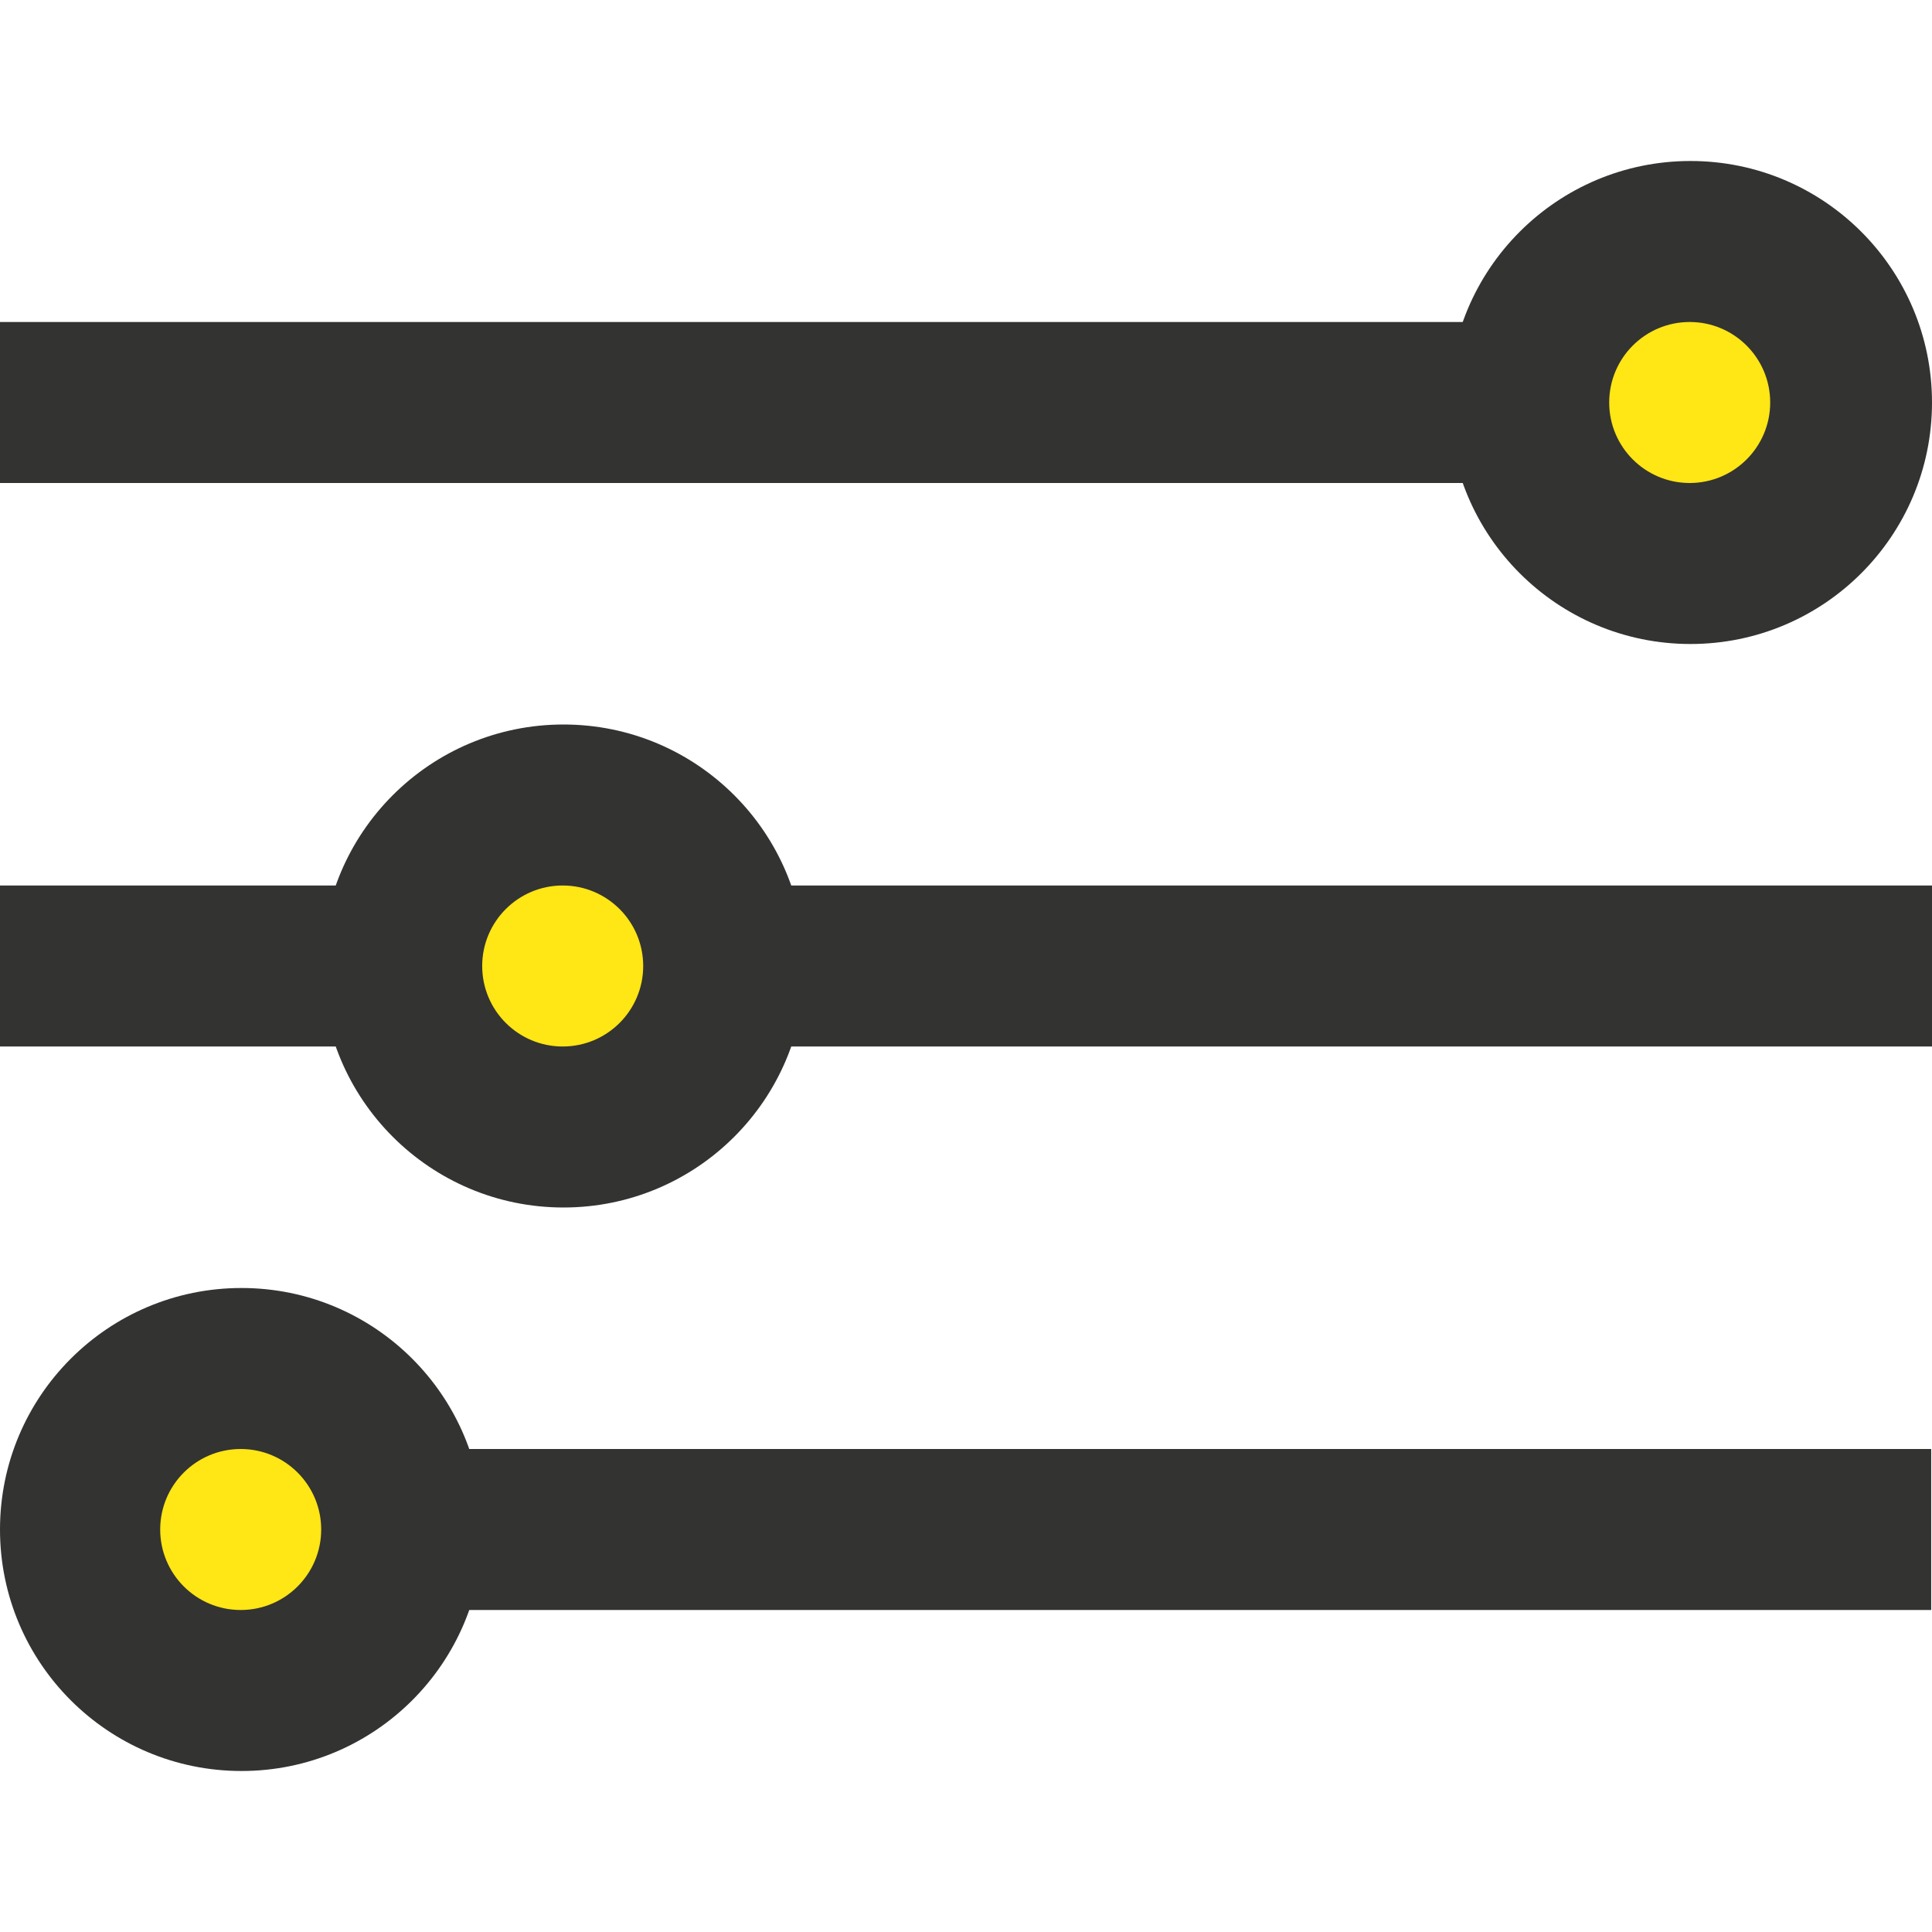 <?xml version="1.0" encoding="UTF-8"?><svg id="Layer_1" xmlns="http://www.w3.org/2000/svg" viewBox="0 0 24 24"><defs><style>.cls-1{fill:none;}.cls-2{fill:#ffe615;}.cls-3{fill:#333332;}</style></defs><rect class="cls-1" x="0" y="0" width="24" height="23.99"/><rect class="cls-3" y="11" width="24" height="2"/><rect class="cls-3" y="4" width="21" height="2"/><circle class="cls-3" cx="7" cy="12" r="3"/><circle class="cls-2" cx="6.99" cy="12" r="1"/><circle class="cls-3" cx="21" cy="5" r="3"/><circle class="cls-2" cx="20.99" cy="5" r="1"/><rect class="cls-3" x="2.99" y="18" width="21" height="2"/><circle class="cls-3" cx="3" cy="19" r="3"/><circle class="cls-2" cx="2.99" cy="19" r="1"/></svg>
